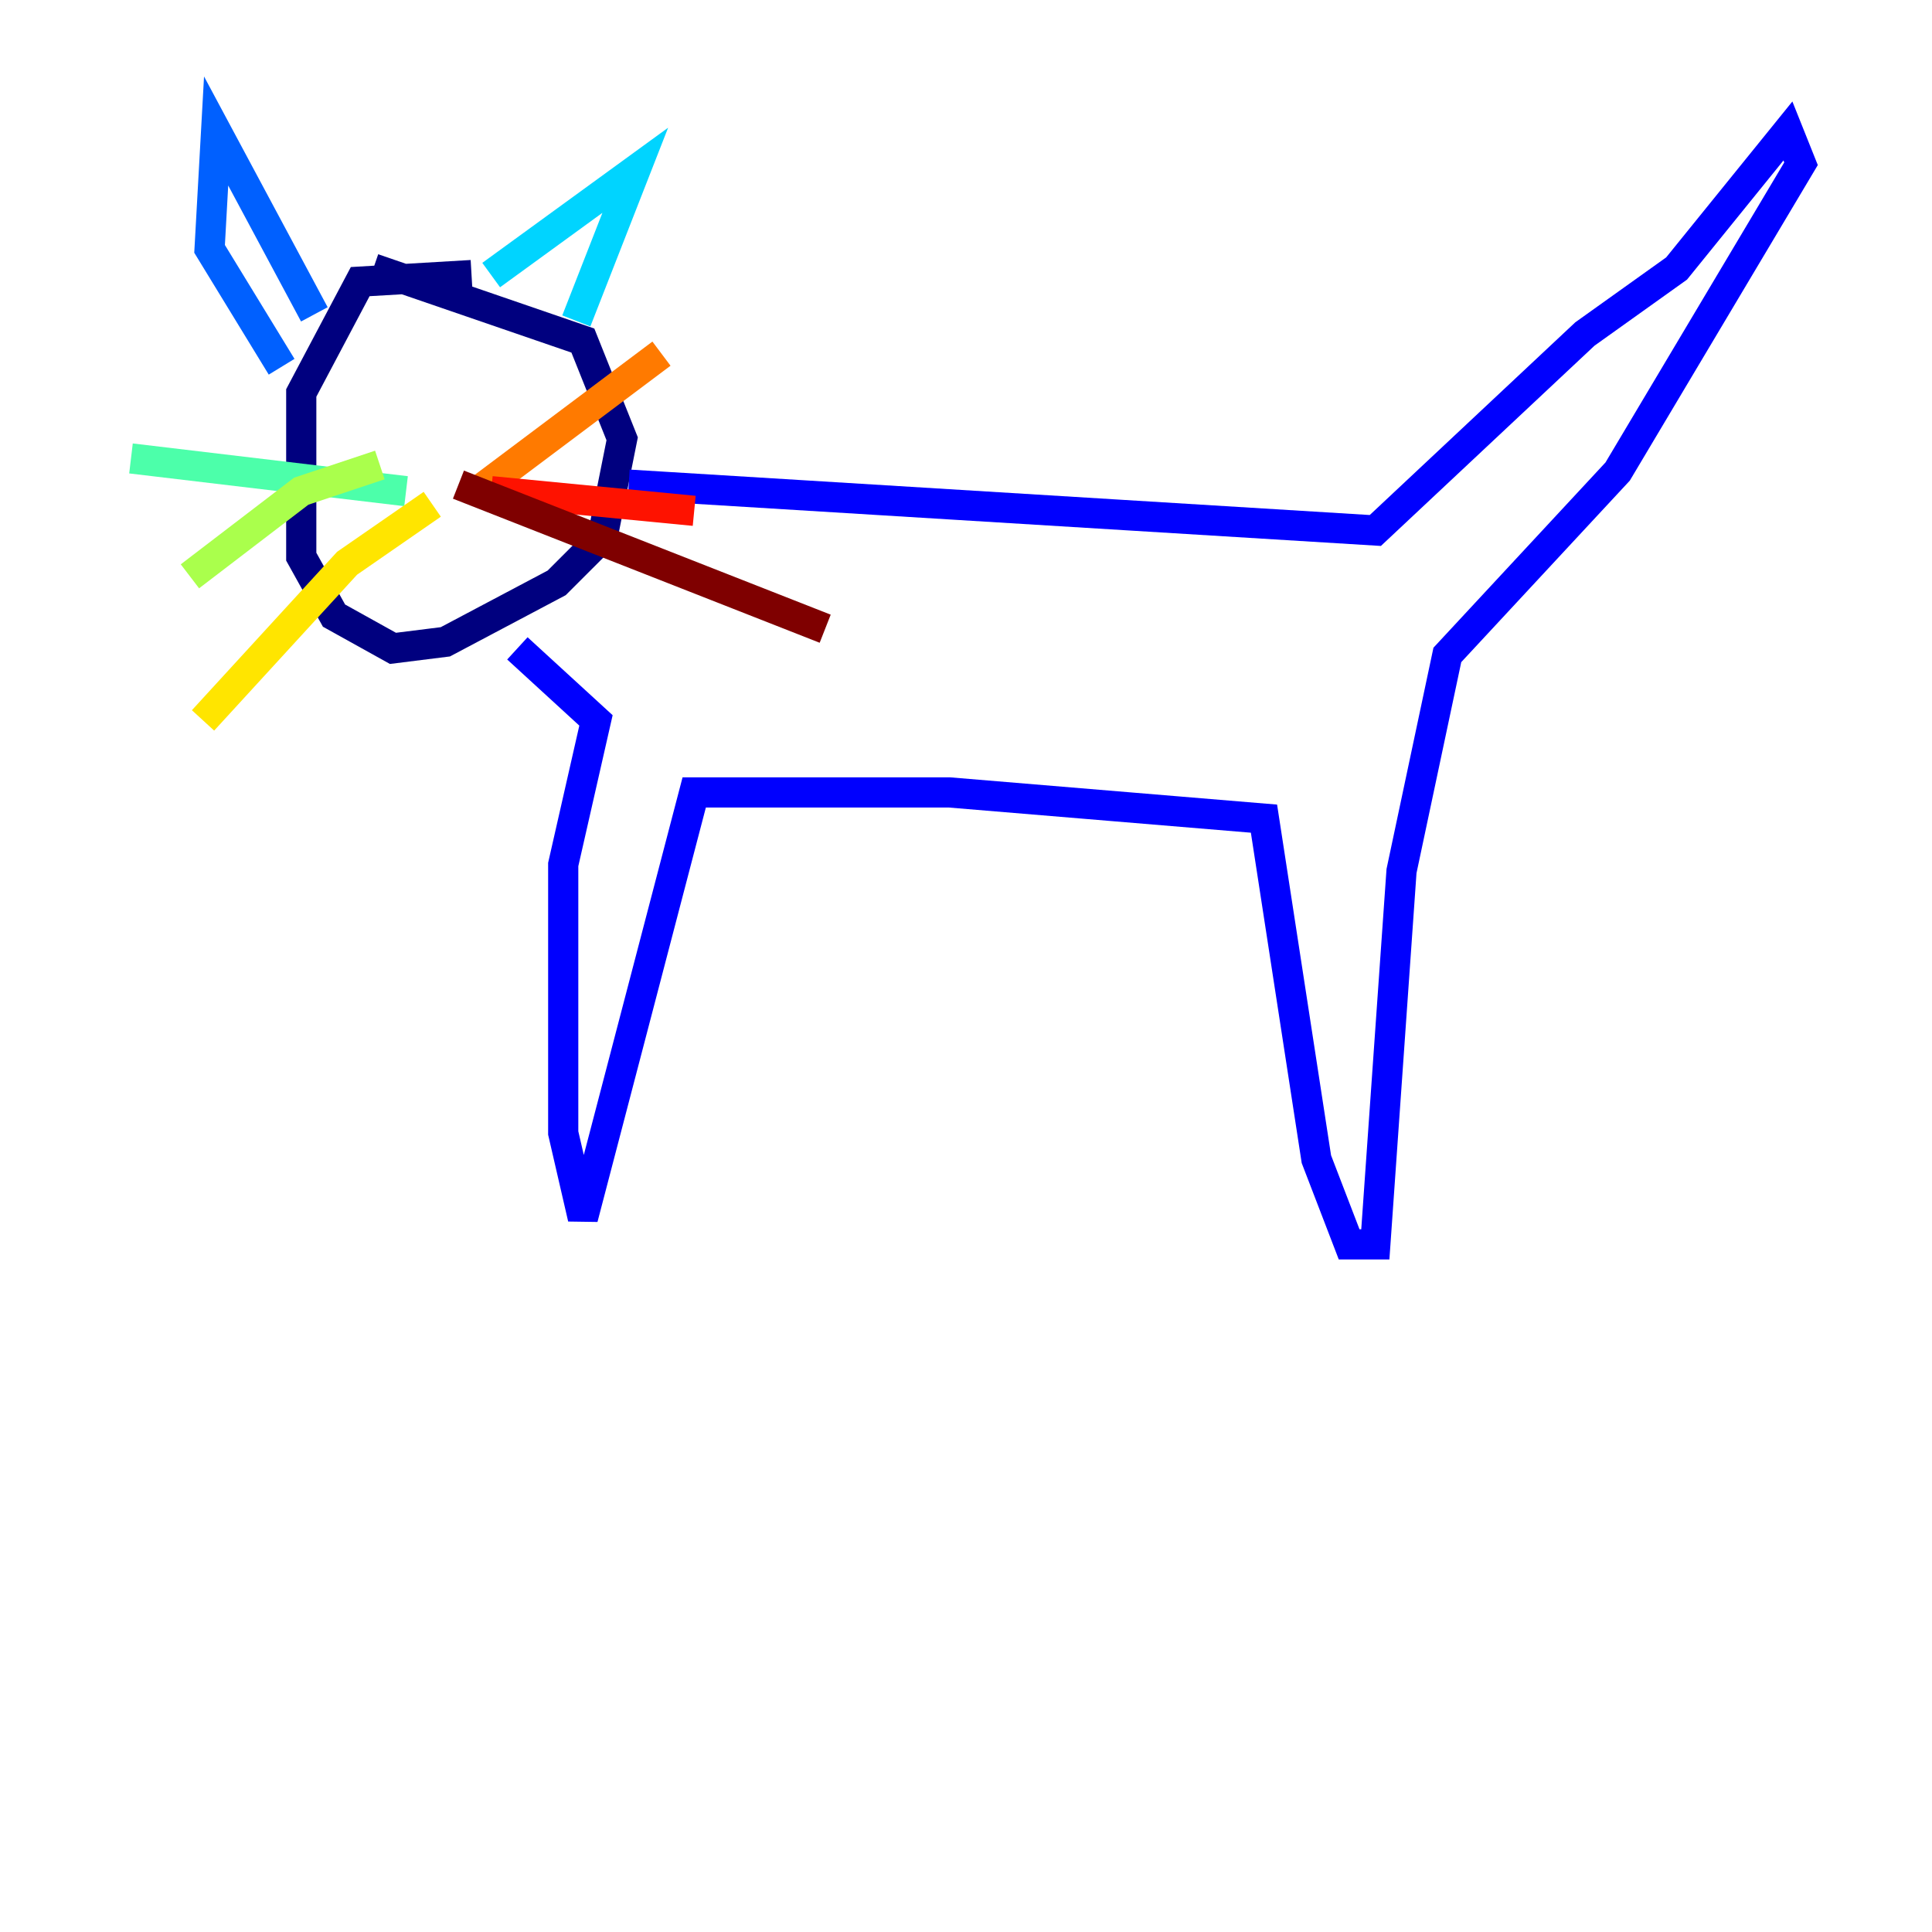 <?xml version="1.0" encoding="utf-8" ?>
<svg baseProfile="tiny" height="128" version="1.2" viewBox="0,0,128,128" width="128" xmlns="http://www.w3.org/2000/svg" xmlns:ev="http://www.w3.org/2001/xml-events" xmlns:xlink="http://www.w3.org/1999/xlink"><defs /><polyline fill="none" points="31.241,18.224 23.864,18.658 19.959,26.034 19.959,36.881 22.129,40.786 26.034,42.956 29.505,42.522 36.881,38.617 39.919,35.58 41.22,29.071 38.617,22.563 24.732,17.79" stroke="#00007f" stroke-width="2" /><polyline fill="none" points="41.654,32.108 91.119,35.146 105.003,22.129 111.078,17.79 118.454,8.678 119.322,10.848 107.173,31.241 95.891,43.39 92.854,57.709 91.119,82.441 89.383,82.441 87.214,76.8 83.742,54.237 62.915,52.502 45.993,52.502 38.617,80.705 37.315,75.064 37.315,57.275 39.485,47.729 34.278,42.956" stroke="#0000fe" stroke-width="2" /><polyline fill="none" points="20.827,20.827 14.319,8.678 13.885,16.488 18.658,24.298" stroke="#0060ff" stroke-width="2" /><polyline fill="none" points="32.542,18.224 42.088,11.281 38.183,21.261" stroke="#00d4ff" stroke-width="2" /><polyline fill="none" points="26.902,32.542 8.678,30.373" stroke="#4cffaa" stroke-width="2" /><polyline fill="none" points="25.166,30.807 19.959,32.542 12.583,38.183" stroke="#aaff4c" stroke-width="2" /><polyline fill="none" points="28.637,33.41 22.997,37.315 13.451,47.729" stroke="#ffe500" stroke-width="2" /><polyline fill="none" points="31.675,32.542 43.824,23.43" stroke="#ff7a00" stroke-width="2" /><polyline fill="none" points="32.542,32.542 45.993,33.844" stroke="#fe1200" stroke-width="2" /><polyline fill="none" points="30.373,32.108 54.671,41.654" stroke="#7f0000" stroke-width="2" /></svg>
